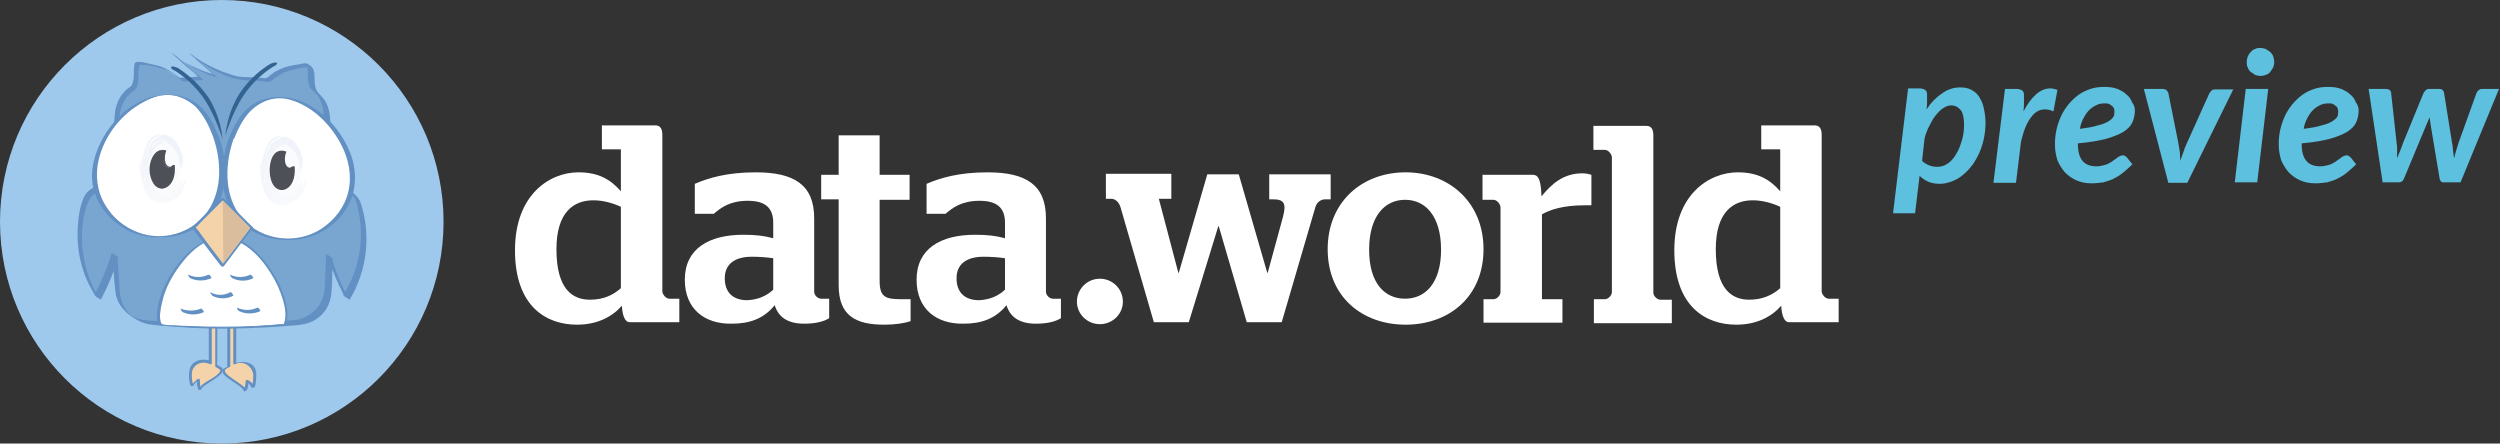 <!-- Generator: Adobe Illustrator 19.2.0, SVG Export Plug-In  -->
<svg version="1.1"
	 xmlns="http://www.w3.org/2000/svg" xmlns:xlink="http://www.w3.org/1999/xlink" xmlns:a="http://ns.adobe.com/AdobeSVGViewerExtensions/3.0/"
	 x="0px" y="0px" width="500.5px" height="88.8px" viewBox="0 0 500.5 88.8" style="enable-background:new 0 0 500.5 88.8;"
	 xml:space="preserve">
<rect x="0" y="0" width="500.5" height="88.8" fill="#333333" stroke="none"/>
<style type="text/css">
	.st0{fill:#9FC9EC;}
	.st1{fill:#F4D3AA;}
	.st2{fill:#6290C3;}
	.st3{fill:#78A6D1;}
	.st4{fill:#FFFFFF;}
	.st5{opacity:0.3;}
	.st6{fill:#EEF3F9;}
	.st7{opacity:0.9;}
	.st8{fill:#F0F2F8;}
	.st9{fill:#EDF0F7;}
	.st10{fill:#EEF1F8;}
	.st11{fill:#C2CFE6;}
	.st12{fill:#CAD5E9;}
	.st13{fill:#C5D2E7;}
	.st14{fill:#CDD7EA;}
	.st15{fill:#DAE1EF;}
	.st16{fill:#D5DEED;}
	.st17{fill:#DFE5F1;}
	.st18{fill:#E7EBF5;}
	.st19{fill:#4E5057;}
	.st20{fill:#4F5057;}
	.st21{fill:#DABD9D;}
	.st22{fill:#336390;}
	.st23{fill:#FFFFFF;}
	.st24{fill:#5DC0DE;}
</style>
<defs>
</defs>
<g>
	<circle class="st0" cx="44.4" cy="44.4" r="44.4"/>
	<g>
		<g id="XMLID_62_">
			<g>
				<path id="XMLID_64_" class="st1" d="M44.2,73.8c-0.3-0.3-0.6-0.5-1-0.6v-8.3h-1.2v7.7c-1.1-0.6-2.5-0.4-3.4,0.6
					c-1.1,1.2-0.2,4.5-0.2,4c0-0.3,0.5-0.8,1.2-1.2c0,1.2,0.4,2.3,0.4,1.9C40.1,76.9,45.3,74.8,44.2,73.8z"/>
				<path class="st2" d="M44.4,73.6c-0.2-0.2-0.8-0.4-0.9-0.6c-0.1-0.2,0-0.6,0-0.8c0-1,0-1.9,0-2.9c0-1.5,0-3,0-4.5
					c0-0.1-0.1-0.2-0.2-0.2c-0.4,0-0.8,0-1.2,0c-0.1,0-0.3,0.1-0.3,0.2c0,2.6,0,5.2,0,7.7c0.1-0.1,0.3-0.1,0.4-0.2
					c-1.5-0.7-3.7-0.2-4.2,1.5c-0.2,0.7-0.2,1.6-0.1,2.3c0,0.3,0.1,1.1,0.4,1.2c0.2,0.1,0.3,0,0.4-0.1c0.3-0.5,0.6-0.8,1.1-1.2
					c-0.1,0-0.3-0.1-0.4-0.1c0,0.4,0,2,0.5,2.2c0.2,0,0.4,0,0.4-0.2C40.6,76.9,45.7,75,44.4,73.6c-0.1-0.2-0.6,0.1-0.4,0.3
					c0.6,0.7-1.8,2-2.3,2.3c-0.7,0.4-1.7,1-1.9,1.9c0.1-0.1,0.3-0.1,0.4-0.2C40.1,77.8,40,76.1,40,76c0-0.2-0.3-0.2-0.4-0.1
					c-0.6,0.4-0.9,0.8-1.3,1.4c0.1,0,0.3-0.1,0.4-0.1c0,0-0.1-0.6-0.2-0.8c-0.1-0.5-0.1-1.1-0.1-1.6c0.1-1.8,2-2.7,3.6-1.9
					c0.1,0.1,0.4,0,0.4-0.2c0-2.6,0-5.2,0-7.7c-0.1,0.1-0.2,0.1-0.3,0.2c0.4,0,0.8,0,1.2,0c-0.1-0.1-0.2-0.1-0.2-0.2
					c0,2.8,0,5.5,0,8.3c0,0.1,0,0.1,0.1,0.2c0.3,0.1,0.6,0.3,0.9,0.6C44.2,74.1,44.7,73.8,44.4,73.6z"/>
			</g>
			<g>
				<path id="XMLID_63_" class="st1" d="M44.9,74c0.3-0.3,0.6-0.5,1-0.6v-8.3H47v7.7c1.1-0.6,2.5-0.4,3.4,0.6c1.1,1.2,0.2,4.5,0.2,4
					c0-0.3-0.5-0.8-1.2-1.2c0,1.2-0.4,2.3-0.4,1.9C49,77.1,43.8,75,44.9,74z"/>
				<path class="st2" d="M45.1,74c0.2-0.2,0.5-0.4,0.8-0.5c0.1,0,0.2-0.1,0.2-0.2c0-2.8,0-5.5,0-8.3c-0.1,0.1-0.2,0.1-0.4,0.2
					c0.2,0,1-0.1,1.1,0c-0.2-0.2-0.1,0.3-0.1,0.4c0,0.9,0,1.7,0,2.6c0,1.6,0,3.1,0,4.7c0,0.1,0.4,0,0.4,0c1.6-0.8,3.4,0.4,3.6,2.1
					c0,0.5,0,1.1-0.1,1.6c0,0.2-0.3,0.8-0.1,0.8c0.1,0,0.2,0,0.4,0c-0.3-0.6-0.6-0.9-1.2-1.3c-0.1-0.1-0.5,0-0.5,0.1
					c0,0.4-0.1,0.9-0.2,1.3c-0.1,0.3-0.3,0.6,0,0.5c0.1,0,0.2,0,0.3,0C49.1,77.1,44.3,74.9,45.1,74c0.2-0.2-0.3-0.1-0.4,0
					c-1.1,1.2,3.9,3.1,4.1,4.3c0,0.1,0.2,0.1,0.3,0c0.7-0.2,0.6-1.6,0.6-2.1c-0.2,0-0.3,0.1-0.5,0.1c0.5,0.4,0.9,0.7,1.2,1.3
					c0.1,0.1,0.3,0,0.4,0c0.3-0.1,0.4-0.7,0.4-1c0.1-0.8,0.2-1.7,0-2.5c-0.5-1.7-2.8-2-4.3-1.3c0.1,0,0.3,0,0.4,0c0-2.6,0-5.2,0-7.7
					c0-0.1-0.1-0.1-0.2-0.1c-0.4,0-0.8,0-1.2,0c-0.1,0-0.4,0.1-0.4,0.2c0,2.8,0,5.5,0,8.3c0.1-0.1,0.1-0.1,0.2-0.2
					c-0.4,0.2-0.7,0.4-1.1,0.6C44.4,74.1,44.9,74.1,45.1,74z"/>
			</g>
		</g>
		<g>
			<path class="st3" d="M71.6,39.9c-0.8-1.7-2.6-2.6-4.3-2.4c-0.4,0.1-0.9,0.2-1.2,0.5c0-5.1-0.2-9.9-0.5-14.6c0-1.8-0.8-3.5-2-4.7
				c-0.2-0.2-0.4-0.4-0.7-0.6c0-0.1-0.1-0.3-0.1-0.4c-0.7-2-0.1-3.7-0.8-4.6c-1,0-4.2,0.5-5.9,1.3c-1,0.5-1.8,1.1-2.4,1.7
				c-1.8-0.2-3.7-0.3-5.7-0.4c-1.2-0.3-2.4-0.7-3.8-1.2c-2.6-1.1-4.7-2.5-6.1-3.6l5,4.4c-0.8-0.2-1.7-0.5-2.5-0.9
				c-2.6-1.1-4.7-2.5-6.1-3.6l5.6,4.9c-1.4,0.1-2.7,0.1-4,0.3c-0.6-0.6-1.5-1.3-2.7-1.9c-1.6-0.8-4.9-1.3-5.9-1.3
				c-0.7,0.8,0,2.6-0.8,4.6c0,0.1-0.1,0.2-0.1,0.3c-0.5,0.3-0.9,0.6-1.3,1c-1.9,1.9-2,4.3-2,4.7c-0.4,4.6-0.6,9.4-0.7,14.6
				c-0.4-0.2-0.8-0.4-1.2-0.4c-1.7-0.3-3.5,0.7-4.3,2.4c-0.7,1.9-1.6,5.5-1.1,10c0.5,4.6,2.4,8,3.4,9.6c1.2-2.2,2.4-5.1,3.5-8.4
				c0,0,0,0,0-0.1c0.1,2.3,0.3,4.6,0.5,6.8c0,1.8,0.8,3.5,2,4.7c1.9,1.9,4.3,2,4.7,2c4.6,0.5,9.7,0.8,15.2,0.7
				c4.8,0,9.3-0.3,13.4-0.7c1.8,0,3.5-0.8,4.7-2c1.9-1.9,2-4.3,2-4.7c0.1-2.2,0.2-4.4,0.3-6.6c1,3.3,2.3,6.1,3.4,8.3
				c1.1-1.7,2.9-5,3.4-9.6C73.2,45.4,72.2,41.8,71.6,39.9z"/>
			<path class="st2" d="M72.1,40.3c-1.2-2.2-4.3-4-6.7-2.7c0.4,0.3,0.7,0.5,1.1,0.8c0-4.1-0.1-8.2-0.3-12.3c-0.1-1.8,0-3.6-0.8-5.3
				c-0.3-0.7-0.8-1.3-1.4-1.9c-0.7-0.7-0.9-1.4-1-2.4c-0.1-1.2,0.2-2.5-0.8-3.3c-0.3-0.2-0.5-0.4-0.8-0.5c-0.5-0.1-1.2,0.1-1.7,0.2
				c-1.4,0.2-2.9,0.5-4.1,1.2c-0.7,0.3-1.3,0.8-1.9,1.3c-0.4,0.3-0.6,0.3-1.1,0.2c-0.5,0-1.1-0.1-1.6-0.1c-1.1-0.1-2.3,0-3.4-0.2
				c-1-0.2-2-0.6-2.9-0.9c-2-0.8-4.1-1.8-5.8-3.1c-0.3-0.3-0.7-0.5-1.1-0.8c1.4,1.2,2.7,2.4,4.1,3.6c0.2,0.2,0.6,0.4,0.8,0.7
				c0,0,0.1,0.1,0.1,0.1c0,0-1.5-0.5-1.6-0.5c-2.1-0.8-4.2-1.8-6-3.2c-0.3-0.3-0.7-0.5-1.1-0.8c1.2,1.1,2.4,2.1,3.6,3.2
				c0.6,0.5,1.4,1,1.8,1.6c0,0,0.2,0.1,0.2,0.1c0,0.1-0.5,0-0.7,0.1c-1.1,0.1-2.2,0.1-3.3,0.2c0.4,0.3,0.7,0.5,1.1,0.8
				c-1.1-1.1-2.5-2.1-3.9-2.8c-0.9-0.4-1.8-0.6-2.8-0.8c-0.8-0.2-1.9-0.5-2.7-0.4c-0.4,0.1-0.5,0.3-0.5,0.7c-0.1,0.5-0.1,1-0.1,1.4
				c0,0.5,0,1-0.1,1.5c-0.1,0.3-0.1,0.7-0.3,1c-0.2,0.4-0.5,0.5-0.8,0.7c-1.5,1.2-2.4,3-2.6,5c-0.2,2.4-0.4,4.7-0.5,7.1
				c-0.1,1.2-0.1,2.5-0.2,3.7c0,0.7,0,1.4-0.1,2.1c0,0.3,0,0.7,0,1c0,0.2,0,0.5,0,0.7c0.1,0.4,0,0.5-0.3,0.2c-0.3,0-0.6-0.2-0.9-0.3
				c-0.2,0-0.5-0.1-0.7,0c-0.5,0-1,0.1-1.4,0.3c-1,0.4-1.8,1.2-2.2,2.2c-0.7,1.7-1,3.6-1.1,5.4c-0.4,5,0.8,10,3.5,14.1
				c0.1,0.1,1.1,0.7,1.1,0.8c1.4-2.7,2.6-5.5,3.5-8.5c-0.4-0.3-0.7-0.5-1.1-0.8c0.1,2.5,0.2,5.2,0.5,7.7c0.2,1.9,1.3,3.5,2.8,4.6
				c1.2,0.9,2.3,1.6,3.8,1.9c1.6,0.3,3.4,0.3,5,0.5c5,0.4,10,0.5,15,0.3c2.4-0.1,4.8-0.2,7.2-0.4c2.2-0.2,4.5-0.1,6.4-1.4
				c1.7-1.1,2.8-2.9,3-4.9c0.3-2.4,0.2-4.9,0.3-7.3c-0.4-0.3-0.7-0.5-1.1-0.8c0.9,2.9,2,5.6,3.4,8.3c0.1,0.1,1.1,0.8,1.1,0.8
				C73.5,54.2,74.4,46.9,72.1,40.3c-0.1-0.4-1-0.4-1.1-0.8c2.3,6.5,1.4,13.8-2.3,19.6c0.4,0.3,0.7,0.5,1.1,0.8
				c-1.4-2.7-2.5-5.4-3.4-8.3c-0.1-0.3-1.1-0.5-1.1-0.8c-0.1,2.3-0.2,4.5-0.3,6.8c-0.1,1.4-0.5,2.8-1.4,3.9c-1.2,1.5-3,2.5-4.9,2.6
				c-2.1,0.1-4.2,0.4-6.4,0.5c-4.8,0.3-9.5,0.3-14.3,0.1c-2.1-0.1-4.2-0.2-6.3-0.4c-1.3-0.1-2.8-0.1-4.1-0.5c-1-0.3-1.7-0.8-2.3-1.7
				c-0.6-0.8-1-1.8-1.2-2.8c-0.2-1.2-0.2-2.6-0.3-3.8c-0.1-1.4-0.2-2.8-0.3-4.1c0-0.2-1.1-0.6-1.1-0.8c-0.9,2.9-2.1,5.8-3.5,8.5
				c0.4,0.3,0.7,0.5,1.1,0.8c-3-4.7-4.2-10.5-3.3-16c0.4-2.3,1-5.1,3.6-5.9c0.6-0.2,1.2-0.2,1.9-0.1c0.1,0,1,0.4,1,0.4
				c0.1-0.1,0-1.4,0-1.6c0-1.8,0.1-3.6,0.2-5.5c0.1-2.8,0.2-5.7,0.6-8.5c0.2-1.2,0.7-2.4,1.5-3.4c0.5-0.6,1.1-0.9,1.6-1.4
				c0.5-0.5,0.6-1.7,0.6-2.4c0-0.6,0-1.3,0.1-1.9c0.1-0.7,0.3-0.7,0.9-0.6c1.2,0.1,2.4,0.3,3.5,0.7c0.6,0.2,1.2,0.3,1.7,0.6
				c0.2,0.1,1.4,0.9,0.9,0.5c-0.5-0.4,0.1,0.1,0.3,0.3c0.1,0.1,0.3,0.3,0.4,0.4c0.2,0.2,0.5,0.4,0.8,0.6c0.5,0.4,1,0.2,1.7,0.1
				c0.3,0,2.7-0.2,2.7-0.2c0-0.1-0.3-0.3-0.3-0.3c-0.6-0.5-1.2-1.1-1.9-1.6c-1.1-1-2.3-2-3.4-3c-0.4-0.3-0.7-0.5-1.1-0.8
				c1.3,1,2.6,1.9,4,2.8c1.2,0.7,2.4,1.3,3.6,1.8c0.2,0.1,2,0.6,2.1,0.7c0,0-0.1-0.1-0.2-0.1c-0.3-0.3-0.7-0.6-1.1-0.9
				c-0.6-0.5-1.1-1-1.7-1.5c-0.7-0.6-1.4-1.2-2.1-1.8c-0.4-0.3-0.7-0.5-1.1-0.8c3.4,2.7,7.7,5.4,12.1,5.6c0.7,0,1.5,0.1,2.2,0.1
				c0.7,0,1.5,0.3,2.1,0.2c0.4-0.1,0.9-0.6,1.3-0.9c0.5-0.3,1-0.6,1.5-0.9c1.7-0.7,3.7-1.1,5.6-1.2c-0.4-0.3-0.7-0.5-1.1-0.8
				c0.5,0.7,0.4,1.6,0.4,2.4c0,0.8,0.1,1.9,0.5,2.6c0.3,0.5,0.9,0.8,1.3,1.3c0.3,0.4,0.6,0.8,0.8,1.3c0.4,0.9,0.6,1.9,0.6,2.9
				c0.2,4.8,0.4,9.6,0.4,14.5c0,0.1,1.1,0.8,1.1,0.8c0.8-0.4,1.8-0.6,2.7-0.4c1,0.2,1.3,0.6,1.8,1.5C71.2,39.9,71.9,40,72.1,40.3z"
				/>
		</g>
		<g>
			<path id="XMLID_61_" class="st4" d="M43.2,27.2c1.7,4.6,2.7,13.9-4.3,18.3c-6.2,3.9-14.4,1.9-18.3-4.3
				c-4.3-6.9,0.4-14.8,4.3-18.3c0.9-0.8,5.8-5.2,11.2-3.5C40.8,20.8,42.6,25.7,43.2,27.2z"/>
			<path class="st2" d="M42.6,27.2c1.5,4.2,1.9,9.2,0,13.3c-2.5,5.6-9.3,8.2-15,6c-2.7-1-5-2.9-6.5-5.4c-1.7-2.8-2.1-6.1-1.3-9.3
				c1.2-4.8,4.6-9.1,9-11.4c1.8-1,3.9-1.7,6-1.3c1.6,0.3,3.2,1.2,4.4,2.3C40.8,23.1,41.8,25.1,42.6,27.2c0.1,0.2,1.1,0,1.1,0
				c-0.8-2.1-1.8-4.1-3.4-5.7c-2.1-2-4.9-2.8-7.8-2.5c-5.4,0.5-10,4.8-12.3,9.4c-1.6,3.2-2.4,6.9-1.2,10.3c1,3.1,3.4,5.7,6.3,7.3
				c5,2.6,12,2,16.1-2c4.4-4.2,4.4-11.4,2.4-16.8C43.6,27,42.6,27.2,42.6,27.2z"/>
		</g>
		<g>
			<path id="XMLID_60_" class="st4" d="M46.3,27.7c-1.7,4.6-2.7,13.9,4.3,18.3c6.2,3.9,14.4,1.9,18.3-4.3c4.3-6.9-0.4-14.8-4.3-18.3
				c-0.9-0.8-5.8-5.2-11.2-3.5C48.7,21.3,46.9,26.2,46.3,27.7z"/>
			<path class="st2" d="M45.8,27.7c-1.7,4.7-2,10.6,0.8,14.9c3.3,5.1,10.3,6.6,15.8,4.7c2.9-1,5.4-3,7-5.6c1.9-3.1,2.1-6.9,1-10.3
				c-1.7-5-5.8-9.7-10.9-11.4c-3.2-1.1-6.9-0.7-9.6,1.4C47.9,23.1,46.7,25.4,45.8,27.7c0,0.1,1,0.3,1.1,0c0.7-1.8,1.6-3.6,2.9-5.1
				c2.3-2.5,5.5-3.6,8.7-2.5c4.7,1.5,8.5,5.7,10.4,10.1c1.2,2.9,1.6,6.2,0.5,9.3c-1,2.9-3.2,5.3-5.9,6.8c-5.2,2.8-12.2,1.5-15.7-3.5
				c-3-4.3-2.7-10.4-1-15.1C46.9,27.6,45.9,27.5,45.8,27.7z"/>
		</g>
		<g>
			<path id="XMLID_59_" class="st4" d="M44.5,47.5c-7.5,0-14.2,12.7-12.6,17.3c0,0.1,0,0.1,0.1,0.2c3.9,0.3,8.2,0.5,12.8,0.5
				c0,0,0,0,0.1,0c0,0,0.1,0,0.1,0c0,0,0.1,0,0.1,0c4.3,0,8.3-0.3,12-0.6c0-0.1,0.1-0.1,0.1-0.2C58.7,60,52,47.5,44.5,47.5z"/>
			<path class="st2" d="M44.7,47.4c-3.2,0-5.9,1.9-8,4.2c-2.3,2.6-4.2,5.8-5,9.2c-0.3,1.4-0.5,2.9,0,4.3c0,0,0,0,0,0
				c8.4,0.7,16.8,0.7,25.1-0.1c0.1,0,0.3,0,0.4-0.1c0.6-1.5,0.3-3.2-0.1-4.8c-0.6-2.1-1.5-4.1-2.7-5.8
				C52.3,50.9,48.9,47.4,44.7,47.4c-0.1,0-0.6,0.2-0.3,0.2c4.3,0.1,7.7,3.7,9.8,7.1c1.1,1.7,1.9,3.5,2.5,5.5
				c0.4,1.5,0.7,3.2,0.1,4.7c0.1,0,0.2-0.1,0.4-0.1c-4,0.4-8,0.6-12.1,0.6c-2.1,0-4.2,0-6.2-0.1c-0.9,0-1.8-0.1-2.8-0.1
				c-1.1-0.1-2.2,0-3.2-0.2c-0.7-0.1-0.7-0.4-0.8-1c-0.1-0.5-0.1-1,0-1.5c0.1-1.1,0.4-2.2,0.7-3.3c0.8-2.5,2.2-4.8,3.8-6.8
				c1.9-2.4,4.6-4.7,7.8-4.7C44.4,47.6,44.9,47.4,44.7,47.4z"/>
		</g>
		<g class="st5">
			<ellipse id="XMLID_58_" class="st6" cx="32.5" cy="33.7" rx="3.5" ry="5.9"/>
			<g class="st7">
				<g class="st7">
					<path class="st8" d="M35.5,36.4l0.1-0.2c0,0-0.1,0-0.1-0.1c0-0.2-0.2,0.4-0.4,0.9C35,37.1,35.2,37,35.5,36.4z"/>
					<path class="st9" d="M36.7,34c0-0.1,0-0.2,0-0.3c0,0,0,0,0,0C36.7,33.8,36.7,33.9,36.7,34z"/>
					<path class="st8" d="M36.1,34.6c0,0.2,0,0.4-0.1,0.5c0,0.2,0,0.3-0.1,0.5c0.1-0.2,0.1-0.3,0.2-0.4c0.1-0.1,0.2-0.3,0.2-0.5
						c0-0.1,0-0.3,0-0.5c0,0.1,0,0.1,0,0.2c0-0.1,0-0.2,0-0.2c0-0.1,0-0.1,0-0.1c0,0,0,0.2-0.1,0.4c0,0.2-0.1,0.4-0.1,0.6
						c0-0.2,0-0.5,0-0.7c0,0.1,0,0.1-0.1,0.2c0,0.1,0,0.2,0,0.3L36.1,34.6z"/>
					<path class="st8" d="M33.8,37.9C33.8,37.9,33.8,37.9,33.8,37.9c0.1-0.1,0.2-0.2,0.2-0.4l-0.1,0.1l-0.1,0.1
						C33.8,37.8,33.7,37.9,33.8,37.9l-0.1,0c0,0,0,0,0-0.1l0,0c0,0-0.1,0.1-0.1,0.1l0.1,0c-0.1,0-0.1,0.1-0.2,0.1
						c0,0-0.1,0.1-0.1,0.1C33.5,38.2,33.6,38,33.8,37.9z"/>
					<path class="st10" d="M32,38.4c0,0.1,0,0.1-0.1,0.1c0.1,0,0.2,0.1,0.2,0.1c0.1,0,0.2,0.1,0.2,0.1c-0.1,0.1,0.1,0.3,0.5,0.3
						c0.4,0,0.8-0.2,1-0.3c0.2-0.1,0.5-0.3,0.8-0.6c0.3-0.3,0.5-0.6,0.7-0.8c0-0.1,0-0.1,0.1-0.4c-0.1,0.1-0.2,0.3-0.2,0.5
						c0,0,0,0.1,0,0.1c0,0,0-0.1,0-0.1c0-0.1,0.1-0.3,0.2-0.4c0,0.1-0.1,0.1-0.1,0.1c0,0,0-0.1,0-0.1c-0.2,0.2-0.3,0.4-0.5,0.6
						c-0.2,0.1-0.3,0.2-0.4,0.2l-0.1,0.1c-0.4,0.5-0.6,0.5-0.6,0.4c-0.2,0.2-0.5,0.4-0.7,0.4c-0.3,0-0.5-0.1-0.7-0.2
						c0,0-0.1,0-0.1,0C32.1,38.4,32.1,38.4,32,38.4C32.1,38.4,32,38.4,32,38.4z"/>
					<path class="st11" d="M36.2,33.7c0.1,0,0.1-0.2,0.2-0.4c0-0.1,0.1-0.2,0.1-0.3c0-0.1,0-0.3,0.1-0.4c0.1-0.6,0-1.4-0.3-2.2
						c-0.3-0.8-0.7-1.6-1.3-2.3c-0.3-0.3-0.7-0.7-1.3-0.9c-0.5-0.2-1.1-0.3-1.7-0.2c0.1,0,0.1,0,0.2,0.1c0,0,0,0.1-0.1,0.1
						c-0.1,0-0.2,0.1-0.3,0.2c-0.1,0-0.1,0.1-0.2,0.1c-0.1,0-0.2,0.1-0.3,0.2c-0.1,0.1-0.2,0.1-0.3,0.2c-0.1,0.1-0.2,0.2-0.3,0.2
						c-0.1,0.1-0.2,0.2-0.3,0.2c-0.1,0.1-0.1,0.1-0.1,0.2c-0.3,0.4-0.4,0.7-0.5,1c-0.1,0.3-0.2,0.6-0.4,1.1c0.1-0.2,0.2-0.2,0.3-0.3
						c0.3-0.5,0.7-1.1,1.2-1.8c0.1-0.1,0.3-0.2,0.3-0.2c0.1,0,0.1,0-0.1,0.2c0.3-0.2,0.6-0.3,0.8-0.5c0.1,0,0.3-0.1,0.4-0.1l0.2,0
						l0.1,0l0.1,0c0.1,0,0.2,0,0.3,0c0.1,0,0.1,0,0.2,0.1c0.1,0,0.1,0,0.1,0.1c0,0,0.1,0,0.1,0.1c0.1,0.1,0.1,0.1,0.1,0.2
						c0,0.1-0.2,0.1,0,0.3c0,0.1,0.1,0.1,0.2,0.2c0.4,0.2,0.8,0.5,1.1,0.9c0.3,0.4,0.6,0.8,0.8,1.3c0.1,0.2,0.1,0.6,0.2,0.8
						c0.1,0.4,0.2,1,0.3,1.4C36.1,33.5,36.1,33.8,36.2,33.7z"/>
					<path class="st12" d="M28.2,33.1c0-0.3,0-0.6,0-1c-0.1,0.5-0.2,1-0.3,1.6c0,0.1,0.1,0.3,0.1,0.4C28.1,33.7,28.1,33.3,28.2,33.1
						z"/>
					<path class="st12" d="M32.6,28.4c0.1-0.1,0-0.1-0.1-0.1c-0.1,0-0.1,0-0.2,0c0,0-0.1,0-0.1,0c0,0-0.1,0-0.1,0
						c-0.6,0.2-0.9,0.5-1.3,0.7c0,0-0.2,0.2-0.3,0.3c0,0-0.2,0.1-0.1-0.1c-0.1,0.1-0.1,0.2-0.2,0.3c0,0-0.1,0.1-0.1,0.1
						c0,0,0,0.1,0,0.1c-0.2,0.3,0.1-0.3-0.1-0.1c-0.3,0.6-0.5,1.2-0.6,1.6c-0.1,0.2-0.2,0.3-0.2,0.3c-0.1,0-0.1,0-0.1-0.1
						c0-0.1,0-0.3,0-0.4c0-0.2,0-0.3,0-0.4c0-0.3,0.3-0.9,0.6-1.4c-0.2,0.1-0.6,0.8-0.4,0.4c0.1-0.2,0.2-0.4,0.3-0.6
						c0-0.1,0.1-0.2,0.1-0.3c0-0.1,0.1-0.2,0.1-0.2c-0.4,0.5-0.7,1.1-0.9,1.7c-0.2,0.6-0.3,1.1-0.4,1.4c0,0.1-0.1,0.2-0.1,0.3
						c0,0.1-0.1,0.2-0.1,0.3c0,0.4,0,0.7,0,1c-0.1,0.2-0.2,0.6-0.2,1c0,0.2,0.1,0.3,0.1,0.4c0.1,0.2,0.1-0.1,0.1-0.4
						c0-0.1,0-0.2,0-0.3c0-0.1,0-0.2,0-0.3c0-0.2,0-0.3,0.1-0.4c0,0.7,0.1,1.2,0.2,1.3c0.1,0.2,0.2,0.1,0.3-0.1
						c0.1-0.2,0.1-0.3,0.1-0.5c0.1-0.2,0.1-0.4,0.2-0.7c0-0.1,0-0.3,0.1-0.5c0-0.2,0-0.4,0.1-0.6c0,0.1,0,0.5,0,0.4
						c0.2-0.7,0.4-0.9,0.6-1.7c0,0,0.1,0,0,0.2c0-0.2,0.1-0.3,0.1-0.3c0,0,0.1-0.1,0.2-0.3c0.1-0.1,0.2-0.1,0.3-0.1
						c0.1,0,0.2-0.1,0.3-0.4c0,0,0-0.1,0.1-0.1c0,0,0-0.1,0.1-0.1c0,0,0.1-0.1,0.1-0.1c0.2-0.3,0.5-0.7,0.9-0.8
						c0.3-0.1,0.6-0.1,0.9-0.1c0,0-0.1,0-0.1,0C32.8,28.5,32.7,28.5,32.6,28.4C32.7,28.5,32.6,28.4,32.6,28.4z"/>
					<path class="st13" d="M33.4,28.5c-0.2-0.2,0-0.2,0-0.3c0,0,0-0.1-0.1-0.2c0,0-0.1,0-0.1-0.1c0,0-0.1,0-0.1-0.1
						c-0.1,0-0.1,0-0.2-0.1c-0.1,0-0.2,0-0.3,0l-0.1,0l-0.1,0l-0.2,0c-0.1,0-0.3,0.1-0.4,0.1c-0.3,0.1-0.5,0.2-0.8,0.5
						c0.2-0.2,0.2-0.2,0.1-0.2c-0.1,0-0.3,0.1-0.3,0.2c-0.6,0.7-0.9,1.3-1.2,1.8c-0.1,0.2-0.2,0.2-0.3,0.3c0.1-0.5,0.3-0.8,0.4-1.1
						c0.1-0.3,0.2-0.6,0.5-1c0,0,0.1-0.1,0.1-0.2c0.1-0.1,0.2-0.2,0.3-0.2c0.1-0.1,0.2-0.2,0.3-0.2c0.1-0.1,0.2-0.1,0.3-0.2
						c0.1-0.1,0.2-0.1,0.3-0.2c0.1,0,0.1-0.1,0.2-0.1c0.1-0.1,0.2-0.1,0.3-0.2c0.1,0,0.1-0.1,0.1-0.1c0,0-0.1-0.1-0.2-0.1
						c-0.2,0-0.4,0.1-0.6,0.2c-0.1,0-0.2,0.1-0.3,0.1l-0.3,0.2c-0.2,0.1-0.3,0.2-0.5,0.4c-0.1,0.1-0.3,0.3-0.4,0.4
						c0,0.1-0.1,0.1-0.1,0.2c0,0.1-0.1,0.2-0.1,0.2c0,0.1-0.1,0.2-0.1,0.3c-0.1,0.2-0.2,0.4-0.3,0.6c-0.1,0.4,0.3-0.3,0.4-0.4
						c-0.3,0.5-0.7,1.1-0.6,1.4c0,0.1,0,0.3,0,0.4c0,0.2,0,0.3,0,0.4c0,0.1,0.1,0.2,0.1,0.1c0.1,0,0.1-0.2,0.2-0.3
						c0.2-0.4,0.4-0.9,0.6-1.6c0.2-0.2-0.1,0.4,0.1,0.1c0,0,0-0.1,0-0.1c0,0,0.1-0.1,0.1-0.1c0.1-0.1,0.1-0.2,0.2-0.3
						c-0.1,0.2,0.1,0,0.1,0.1c0.1-0.1,0.3-0.3,0.3-0.3c0.4-0.2,0.7-0.5,1.3-0.7c0,0,0.1,0,0.1,0c0,0,0.1,0,0.1,0c0.1,0,0.1,0,0.2,0
						c0.1,0,0.2,0.1,0.1,0.1c0,0,0,0,0.1,0c0,0,0.1,0,0.1,0c0,0,0.1,0,0.1,0c0.2,0,0.5,0.1,0.7,0.2C33.5,28.7,33.5,28.6,33.4,28.5z"
						/>
					<path class="st14" d="M30.9,29.7c-0.2,0.2-0.2,0.3-0.3,0.4c-0.1,0-0.2,0-0.3,0.1c-0.1,0.2-0.1,0.2-0.2,0.3c0,0-0.1,0.1-0.1,0.3
						c0.1-0.2,0-0.2,0-0.2c-0.3,0.8-0.4,1.1-0.6,1.7c0,0.1,0-0.3,0-0.4c0,0.2,0,0.4-0.1,0.6c0,0.2,0,0.4-0.1,0.5
						c-0.1,0.3-0.1,0.5-0.2,0.7c0,0.2-0.1,0.4-0.1,0.5c-0.1,0.2-0.2,0.3-0.3,0.1c-0.1-0.2-0.2-0.6-0.2-1.3c0,0.1-0.1,0.2-0.1,0.4
						c0,0.1,0,0.2,0,0.3c0,0.1,0,0.2,0,0.3c0,0.3,0,0.6-0.1,0.4c0-0.1-0.1-0.2-0.1-0.4c0,0.5,0.1,1.1,0.2,1.6
						c0.1,0.6,0.3,1.1,0.5,1.7c0.1,0,0.1,0,0-0.2c0-0.2-0.1-0.3-0.1-0.4c0-0.1,0-0.2,0-0.3c0-0.1,0-0.2,0.1-0.3
						c0.1-0.1,0.2-0.2,0.2-0.7c0-0.1,0-0.3,0-0.4c0-0.2,0-0.3,0-0.4c0.1-0.4,0.3,0,0.4-0.4c0,0,0-0.7,0-0.7c0.1-0.2,0.2-0.1,0.3-0.6
						c0-0.2,0.1-0.3,0.1-0.4c0-0.1,0.1-0.3,0.1-0.4c0.1-0.2,0.2-0.4,0.2-0.5c0.1-0.1,0.2-0.3,0.2-0.4l0.1-0.2l0.1-0.2
						c0.1-0.6,0.3-1.1,0.6-1.6c0,0-0.1,0.1-0.1,0.1C31,29.6,31,29.6,30.9,29.7C31,29.7,30.9,29.7,30.9,29.7z"/>
					<path class="st15" d="M36.1,38.9c0-0.1,0.1-0.2,0.1-0.2c0-0.1,0.1-0.2,0.1-0.2c0.1-0.2,0.2-0.3,0.2-0.5
						c-0.4,0.7-0.8,1.1-1.1,1.4c-0.2,0.1-0.4,0.3-0.5,0.3c-0.2,0.1-0.3,0.1-0.5,0.2c0,0-0.2,0.1-0.5,0.2c-0.1,0.1-0.3,0.1-0.4,0.2
						c-0.2,0.1-0.4,0.1-0.5,0.1c-0.2,0-0.4,0-0.6,0c-0.2,0-0.4,0-0.5-0.1c-0.1,0-0.3-0.1-0.4-0.1c-0.1,0-0.2-0.1-0.2-0.1
						c0,0,0.1,0,0.1,0c0.1,0,0.2,0,0.3,0c0.2,0,0.5,0.1,0.8,0c-0.1,0-0.3,0-0.4-0.1c-0.1,0-0.2-0.1-0.3-0.1c-0.1,0-0.2-0.1-0.3-0.1
						c-0.1-0.1-0.1-0.1-0.2-0.1c-0.1-0.1-0.2-0.2-0.3-0.3c0,0-0.1-0.1-0.1-0.1c0,0-0.1-0.1-0.1-0.1c-0.1-0.1-0.1-0.2-0.2-0.3
						c0-0.1-0.1-0.2-0.1-0.3c-0.1-0.1-0.1-0.2-0.1-0.3c-0.1-0.1-0.1-0.3-0.2-0.4C30,37.3,30,36.7,30,36.3c0-0.2,0-0.4,0.1-0.6
						c0.1-0.1,0.1-0.2,0.2-0.3c0.1-0.1,0.1-0.8,0.1-1.5c-0.1-0.2-0.1-0.5-0.1-0.8c0,0.2-0.1,0.3-0.1,0.5c0,0.1-0.1,0.2-0.1,0.3
						c-0.2,0.1-0.3,0.3-0.4,0.6c-0.1,0.3-0.1,0.8,0,1.5c0.1,0.5-0.3,0.2-0.3,0.5c0,0.1,0,0.3,0,0.4c0,0.1,0,0.2,0,0.3
						c0,0.2,0.1,0.4,0.1,0.6c0,0.2,0.1,0.4,0.1,0.6c0.1,0.2,0.1,0.4,0.2,0.6c0,0.1,0.1,0.2,0.2,0.4c0.1,0.2,0.2,0.3,0.4,0.5
						c0.4,0.2,0.8,0.5,1.2,0.6c0.2,0.1,0.5,0.1,0.7,0.1c0.1,0,0.2,0,0.4,0c0.1,0,0.2,0,0.4,0c0.2,0,0.3-0.1,0.5-0.1
						c0.1-0.1,0.3-0.1,0.4-0.2c0.2-0.1,0.4-0.2,0.5-0.3c0.1-0.1,0.2-0.1,0.3-0.2c0.1-0.1,0.2-0.1,0.3-0.1c0.1-0.1,0.3-0.1,0.4-0.3
						c0.1-0.1,0.2-0.1,0.2-0.2c0-0.1,0.1-0.1,0.1-0.2C36,39.1,36.1,39,36.1,38.9z"/>
					<path class="st16" d="M29.7,33.1c0,0.5-0.2,0.4-0.3,0.6c-0.1,0.1,0,0.7,0,0.7c-0.1,0.4-0.3,0-0.4,0.4c0,0,0,0.2,0,0.4
						c0,0.2,0,0.3,0,0.4c0,0.5-0.1,0.6-0.2,0.7c0,0.1-0.1,0.1-0.1,0.3c0,0.1,0,0.1,0,0.3c0,0.1,0,0.2,0.1,0.4c0,0.2,0,0.2,0,0.2
						c0,0,0,0,0,0c-0.2-0.1,0.1,0.5,0.2,0.7c0.1,0.2,0.2,0.4,0.3,0.5c0.1,0.1,0.2,0.3,0.3,0.4c0.1,0.1,0.2,0.2,0.3,0.4
						c0.1,0.1,0.2,0.3,0.4,0.4c0.1,0.1,0.2,0.2,0.4,0.3c-0.2-0.2-0.3-0.4-0.4-0.5c-0.1-0.2-0.2-0.3-0.2-0.4
						c-0.1-0.2-0.2-0.4-0.2-0.6c0-0.2-0.1-0.4-0.1-0.6c0-0.2-0.1-0.4-0.1-0.6c0-0.1,0-0.2,0-0.3c0-0.1,0-0.3,0-0.4
						c0-0.3,0.3,0,0.3-0.5c-0.1-0.7-0.1-1.2,0-1.5c0.1-0.3,0.2-0.5,0.4-0.6c0,0,0.1-0.1,0.1-0.3c0-0.1,0.1-0.3,0.1-0.5
						c0-0.2,0-0.4,0-0.6c0-0.1,0-0.2,0.1-0.3c0-0.1,0-0.1,0-0.1c0,0,0,0,0,0c0-0.2,0-0.4,0.1-0.5c0-0.2,0-0.3,0.1-0.5l-0.1,0.2
						l-0.1,0.2c-0.1,0.1-0.2,0.2-0.2,0.4c-0.1,0.1-0.2,0.3-0.2,0.5c0,0.1-0.1,0.2-0.1,0.4C29.7,32.8,29.7,33,29.7,33.1z"/>
					<path class="st17" d="M37,37c0-0.2,0.1-0.4,0.1-0.6c0.1-0.5,0.1-0.4,0.2-0.7c0,0,0,0,0,0c0,0,0,0,0,0c0-0.1,0-0.1,0-0.2
						C37.2,35.9,37.1,36,37,36c-0.1,0.3-0.2,0.6-0.2,0.7c-0.1,0.1-0.1,0.2-0.2,0.2l-0.2,0.2c-0.1,0.2-0.3,0.3-0.4,0.5
						c-0.1,0.1-0.2,0.2-0.3,0.3c-0.1,0.1-0.2,0.2-0.3,0.4c-0.1,0.1-0.2,0.3-0.4,0.5c-0.2,0.2-0.3,0.3-0.6,0.5
						c-0.4,0.3-0.4,0.2-0.5,0.1c0,0-0.1-0.1-0.2-0.1c-0.1,0-0.1,0-0.2,0c-0.1,0-0.2,0-0.3,0.1c-0.2,0-0.4,0.1-0.7,0.1
						c-0.2,0-0.4-0.1-0.5-0.2c0-0.1,0.1-0.1,0.1-0.2c0,0,0-0.1,0-0.1c0,0-0.1-0.1-0.2-0.1c-0.3-0.2-0.6-0.4-0.8-0.7
						c0-0.1-0.1-0.1-0.1-0.2c0-0.1-0.1-0.1-0.1-0.2c0-0.1-0.1-0.1-0.1-0.2l0-0.1l0-0.1c-0.1-0.3-0.1-0.5-0.1-0.7
						c0-0.2,0.1-0.3,0.1-0.4c-0.2-0.6-0.4-1.4-0.6-2.2c-0.1,0.6,0,1.4-0.1,1.5c-0.1,0-0.1,0.1-0.2,0.3C30,35.9,30,36.1,30,36.3
						c0,0.4,0.1,1,0.3,1.6c0.1,0.1,0.1,0.3,0.2,0.4c0.1,0.1,0.1,0.2,0.1,0.3c0,0.1,0.1,0.2,0.1,0.3c0,0.1,0.1,0.2,0.2,0.3
						c0,0,0.1,0.1,0.1,0.1c0,0,0.1,0.1,0.1,0.1c0.1,0.1,0.2,0.2,0.3,0.3c0.1,0,0.1,0.1,0.2,0.1c0.1,0.1,0.2,0.1,0.3,0.1
						c0.1,0,0.2,0.1,0.3,0.1c0.1,0,0.3,0.1,0.4,0.1c-0.3,0-0.6,0-0.8,0c-0.1,0-0.2,0-0.3,0c-0.1,0-0.1,0-0.1,0c0,0,0.1,0.1,0.2,0.1
						c0.1,0,0.2,0.1,0.4,0.1c0.1,0,0.3,0.1,0.5,0.1c0.2,0,0.4,0,0.6,0c0.2,0,0.4-0.1,0.5-0.1c0.2-0.1,0.3-0.1,0.4-0.2
						c0.2-0.1,0.4-0.2,0.5-0.2c0.1,0,0.3-0.1,0.5-0.2c0.2-0.1,0.3-0.2,0.5-0.3c0.4-0.3,0.8-0.7,1.1-1.4c0.1-0.2,0.2-0.3,0.2-0.5
						C36.9,37.3,37,37.1,37,37z"/>
					<path class="st18" d="M32,38.8c0.1,0.1,0.2,0.1,0.2,0.1c0,0,0,0.1,0,0.1c0,0.1-0.2,0.1-0.1,0.2c0,0.1,0.2,0.1,0.5,0.2
						c0.2,0,0.5,0,0.7-0.1c0.1,0,0.2-0.1,0.3-0.1c0.1,0,0.1,0,0.2,0c0.1,0,0.1,0,0.2,0.1c0.1,0.1,0.1,0.2,0.5-0.1
						c0.2-0.2,0.4-0.3,0.6-0.5c0.2-0.2,0.3-0.3,0.4-0.5c0.1-0.1,0.2-0.3,0.3-0.4c0.1-0.1,0.2-0.2,0.3-0.3c0.1-0.2,0.3-0.3,0.4-0.5
						l0.2-0.2c0.1-0.1,0.1-0.2,0.2-0.2c0.1-0.1,0.2-0.4,0.2-0.7c0,0-0.1-0.1-0.1-0.1c0,0-0.1,0.1-0.2,0.4c-0.1,0.2-0.2,0.5-0.3,0.7
						c-0.1,0.1-0.1,0-0.1-0.2c0-0.2,0-0.4,0-0.7c0-0.1,0-0.2,0-0.2c0,0,0,0,0,0c0-0.1,0-0.1,0-0.2c-0.1,0.2-0.1,0.3-0.2,0.4
						c0,0.1,0,0.1-0.1,0.2c0,0,0-0.1,0-0.1c-0.1,0.2-0.2,0.3-0.3,0.4c-0.1,0.1-0.2,0.2-0.3,0.3c0,0.1,0,0.1-0.1,0.2
						c0-0.1,0-0.1,0.1-0.2c-0.1,0.1-0.2,0.3-0.3,0.4c-0.1,0.2-0.2,0.3-0.3,0.5c-0.1,0.1-0.2,0.3-0.4,0.4c-0.1,0.1-0.1,0.1-0.2,0.1
						c-0.1,0-0.1,0.1-0.2,0.1c-0.2,0.1-0.6,0.3-1,0.4c0,0-0.1,0-0.1,0c0,0-0.1,0-0.1,0c-0.1,0-0.1,0-0.2,0c-0.1,0-0.1-0.1-0.1-0.2
						c-0.1,0-0.2,0-0.2,0c0,0-0.1,0-0.1,0c0,0-0.1,0-0.1,0c0,0,0.1-0.1,0.1-0.1c-0.1,0-0.1-0.1-0.2-0.1c0-0.1-0.1-0.1-0.1-0.1
						c0,0,0.1,0,0.1,0c0,0,0.1,0,0.1,0.1l0,0l0,0c-0.1,0-0.1-0.1-0.2-0.1c-0.1,0-0.2,0-0.3,0c0,0,0.1,0,0.1,0c0,0,0,0,0.1,0
						c0,0,0.1,0,0.1,0c0,0,0.1,0,0.1,0c-0.1-0.1-0.2-0.2-0.3-0.4c0,0-0.1,0-0.1-0.1c0,0,0.1,0,0.1,0.1l0-0.1c0,0,0,0-0.1,0
						c0,0,0,0-0.1-0.1c0,0-0.1-0.1-0.2-0.1c-0.1-0.1-0.2-0.2-0.3-0.4c0-0.1,0-0.1,0-0.2c0-0.1,0-0.1,0-0.2c0-0.1-0.1-0.3-0.1-0.5
						c-0.1,0.1-0.1,0.2-0.1,0.4c0,0.2,0,0.4,0.1,0.7l0,0.1l0,0.1c0,0.1,0.1,0.1,0.1,0.2c0,0.1,0.1,0.1,0.1,0.2
						c0,0.1,0.1,0.2,0.1,0.2C31.5,38.4,31.7,38.7,32,38.8z"/>
				</g>
			</g>
		</g>
		<g>
			<path id="XMLID_57_" class="st19" d="M34,33.6c-0.7,0-1.3-0.9-1.3-2.1c0-0.5,0.1-0.9,0.3-1.3c-0.2-0.1-0.4-0.1-0.6-0.1
				c-1.3,0-2.3,1.7-2.3,3.8c0,2.1,1,3.8,2.3,3.8c1.3,0,2.3-1.7,2.3-3.8c0-0.2,0-0.4,0-0.7C34.5,33.5,34.3,33.6,34,33.6z"/>
			<path class="st20" d="M34.1,33.4c-1.4-0.1-1.2-2.4-0.8-3.2c0-0.1-0.1-0.1-0.1-0.1c-1.3-0.4-2.3,0.5-2.8,1.6
				c-0.7,1.5-0.6,3.6,0.3,5c0.6,1,1.8,1.4,2.8,0.7c1.4-0.9,1.6-2.8,1.5-4.3c0-0.2-0.4,0-0.5,0C34.3,33.3,34.2,33.4,34.1,33.4
				c-0.3,0-0.5,0.4-0.1,0.3c0.4-0.1,0.6-0.2,1-0.5c-0.2,0-0.3,0-0.5,0c0.1,1.2-0.3,4.8-2.3,4.1c-1.5-0.5-1.8-2.9-1.6-4.3
				c0.1-0.7,0.3-1.5,0.7-2.1c0.3-0.3,0.8-0.9,1.2-0.7c0.3,0.2,0.1,0.3,0.1,0.6c0,0.2,0,0.4,0,0.6c0,0.9,0.4,2.1,1.4,2.2
				C34.1,33.8,34.4,33.5,34.1,33.4z"/>
		</g>
		<g class="st5">
			<ellipse id="XMLID_56_" class="st6" cx="56.6" cy="34.1" rx="3.5" ry="5.9"/>
			<g class="st7">
				<g class="st7">
					<path class="st8" d="M59.5,36.8l0.1-0.2c0,0-0.1,0-0.1-0.1c0-0.2-0.2,0.4-0.4,0.9C59,37.5,59.2,37.4,59.5,36.8z"/>
					<path class="st9" d="M60.8,34.3c0-0.1,0-0.2,0-0.3c0,0,0,0,0,0C60.7,34.2,60.7,34.3,60.8,34.3z"/>
					<path class="st8" d="M60.1,35c0,0.2,0,0.4-0.1,0.5c0,0.2,0,0.3-0.1,0.5c0.1-0.2,0.1-0.3,0.2-0.4c0.1-0.1,0.2-0.3,0.2-0.5
						c0-0.1,0-0.3,0-0.5c0,0.1,0,0.1,0,0.2c0-0.1,0-0.2,0-0.2c0-0.1,0-0.1,0-0.1c0,0,0,0.2-0.1,0.4c0,0.2-0.1,0.4-0.1,0.6
						c0-0.2,0-0.5,0-0.7c0,0.1,0,0.1-0.1,0.2c0,0.1,0,0.2,0,0.3L60.1,35z"/>
					<path class="st8" d="M57.8,38.3C57.8,38.3,57.9,38.3,57.8,38.3c0.1-0.1,0.2-0.2,0.2-0.4L57.9,38l-0.1,0.1
						C57.8,38.2,57.8,38.2,57.8,38.3l-0.1,0c0,0,0,0,0-0.1l0,0c0,0-0.1,0.1-0.1,0.1l0.1,0c-0.1,0-0.1,0.1-0.2,0.1
						c0,0-0.1,0.1-0.1,0.1C57.5,38.5,57.7,38.4,57.8,38.3z"/>
					<path class="st10" d="M56,38.7c0,0.1,0,0.1-0.1,0.1c0.1,0,0.2,0.1,0.2,0.1c0.1,0,0.2,0.1,0.2,0.1c-0.1,0.1,0.1,0.3,0.5,0.3
						c0.4,0,0.8-0.2,1-0.3c0.2-0.1,0.5-0.3,0.8-0.6c0.3-0.3,0.5-0.6,0.7-0.8c0-0.1,0-0.1,0.1-0.4c-0.1,0.1-0.2,0.3-0.2,0.5
						c0,0,0,0.1,0,0.1c0,0,0-0.1,0-0.1c0-0.1,0.1-0.3,0.2-0.4c0,0.1-0.1,0.1-0.1,0.1c0,0,0-0.1,0-0.1c-0.2,0.2-0.3,0.4-0.5,0.6
						c-0.2,0.1-0.3,0.2-0.4,0.2l-0.1,0.1c-0.4,0.5-0.6,0.5-0.6,0.4C57.5,38.8,57.2,39,57,39c-0.3,0-0.5-0.1-0.7-0.2c0,0-0.1,0-0.1,0
						C56.2,38.8,56.1,38.8,56,38.7C56.1,38.8,56.1,38.8,56,38.7z"/>
					<path class="st11" d="M60.2,34.1c0.1,0,0.1-0.2,0.2-0.4c0-0.1,0.1-0.2,0.1-0.3c0-0.1,0-0.3,0.1-0.4c0.1-0.6,0-1.4-0.3-2.2
						c-0.3-0.8-0.7-1.6-1.3-2.3c-0.3-0.3-0.7-0.7-1.3-0.9c-0.5-0.2-1.1-0.3-1.7-0.2c0.1,0,0.1,0,0.2,0.1c0,0,0,0.1-0.1,0.1
						c-0.1,0-0.2,0.1-0.3,0.2c-0.1,0-0.1,0.1-0.2,0.1c-0.1,0-0.2,0.1-0.3,0.2c-0.1,0.1-0.2,0.1-0.3,0.2c-0.1,0.1-0.2,0.2-0.3,0.2
						c-0.1,0.1-0.2,0.2-0.3,0.2c-0.1,0.1-0.1,0.1-0.1,0.2c-0.3,0.4-0.4,0.7-0.5,1c-0.1,0.3-0.2,0.6-0.4,1.1c0.1-0.2,0.2-0.2,0.3-0.3
						c0.3-0.5,0.7-1.1,1.2-1.8c0.1-0.1,0.3-0.2,0.3-0.2c0.1,0,0.1,0-0.1,0.2c0.3-0.2,0.6-0.3,0.8-0.5c0.1,0,0.3-0.1,0.4-0.1l0.2,0
						l0.1,0l0.1,0c0.1,0,0.2,0,0.3,0c0.1,0,0.1,0,0.2,0.1c0.1,0,0.1,0,0.1,0.1c0,0,0.1,0,0.1,0.1c0.1,0.1,0.1,0.1,0.1,0.2
						c0,0.1-0.2,0.1,0,0.3c0,0.1,0.1,0.1,0.2,0.2c0.4,0.2,0.8,0.5,1.1,0.9c0.3,0.4,0.6,0.8,0.8,1.3c0.1,0.2,0.1,0.6,0.2,0.8
						c0.1,0.4,0.2,1,0.3,1.4C60.1,33.9,60.2,34.1,60.2,34.1z"/>
					<path class="st12" d="M52.3,33.5c0-0.3,0-0.6,0-1c-0.1,0.5-0.2,1-0.3,1.6c0,0.1,0.1,0.3,0.1,0.4C52.1,34.1,52.2,33.7,52.3,33.5
						z"/>
					<path class="st12" d="M56.6,28.8c0.1-0.1,0-0.1-0.1-0.1c-0.1,0-0.1,0-0.2,0c0,0-0.1,0-0.1,0c0,0-0.1,0-0.1,0
						c-0.6,0.2-0.9,0.5-1.3,0.7c0,0-0.2,0.2-0.3,0.3c0,0-0.2,0.1-0.1-0.1c-0.1,0.1-0.1,0.2-0.2,0.3c0,0-0.1,0.1-0.1,0.1
						c0,0,0,0.1,0,0.1c-0.2,0.3,0.1-0.3-0.1-0.1c-0.3,0.6-0.5,1.2-0.6,1.6c-0.1,0.2-0.2,0.3-0.2,0.3c-0.1,0-0.1,0-0.1-0.1
						c0-0.1,0-0.3,0-0.4c0-0.2,0-0.3,0-0.4c0-0.3,0.3-0.9,0.6-1.4c-0.2,0.1-0.6,0.8-0.4,0.4c0.1-0.2,0.2-0.4,0.3-0.6
						c0-0.1,0.1-0.2,0.1-0.3c0-0.1,0.1-0.2,0.1-0.2c-0.4,0.5-0.7,1.1-0.9,1.7c-0.2,0.6-0.3,1.1-0.4,1.4c0,0.1-0.1,0.2-0.1,0.3
						c0,0.1-0.1,0.2-0.1,0.3c0,0.4,0,0.7,0,1c-0.1,0.2-0.2,0.6-0.2,1c0,0.2,0.1,0.3,0.1,0.4c0.1,0.2,0.1-0.1,0.1-0.4
						c0-0.1,0-0.2,0-0.3c0-0.1,0-0.2,0-0.3c0-0.2,0-0.3,0.1-0.4c0,0.7,0.1,1.2,0.2,1.3c0.1,0.2,0.2,0.1,0.3-0.1
						c0.1-0.2,0.1-0.3,0.1-0.5c0.1-0.2,0.1-0.4,0.2-0.7c0-0.1,0-0.3,0.1-0.5c0-0.2,0-0.4,0.1-0.6c0,0.1,0,0.5,0,0.4
						c0.2-0.7,0.4-0.9,0.6-1.7c0,0,0.1,0,0,0.2c0-0.2,0.1-0.3,0.1-0.3c0,0,0.1-0.1,0.2-0.3c0.1-0.1,0.2-0.1,0.3-0.1
						c0.1,0,0.2-0.1,0.3-0.4c0,0,0-0.1,0.1-0.1c0,0,0-0.1,0.1-0.1c0,0,0.1-0.1,0.1-0.1c0.2-0.3,0.5-0.7,0.9-0.8
						c0.3-0.1,0.6-0.1,0.9-0.1c0,0-0.1,0-0.1,0C56.8,28.8,56.8,28.8,56.6,28.8C56.7,28.8,56.7,28.8,56.6,28.8z"/>
					<path class="st13" d="M57.4,28.9c-0.2-0.2,0-0.2,0-0.3c0,0,0-0.1-0.1-0.2c0,0-0.1,0-0.1-0.1c0,0-0.1,0-0.1-0.1
						c-0.1,0-0.1,0-0.2-0.1c-0.1,0-0.2,0-0.3,0l-0.1,0l-0.1,0l-0.2,0c-0.1,0-0.3,0.1-0.4,0.1c-0.3,0.1-0.5,0.2-0.8,0.5
						c0.2-0.2,0.2-0.2,0.1-0.2c-0.1,0-0.3,0.1-0.3,0.2c-0.6,0.7-0.9,1.3-1.2,1.8c-0.1,0.2-0.2,0.2-0.3,0.3c0.1-0.5,0.3-0.8,0.4-1.1
						c0.1-0.3,0.2-0.6,0.5-1c0,0,0.1-0.1,0.1-0.2c0.1-0.1,0.2-0.2,0.3-0.2c0.1-0.1,0.2-0.2,0.3-0.2c0.1-0.1,0.2-0.1,0.3-0.2
						c0.1-0.1,0.2-0.1,0.3-0.2c0.1,0,0.1-0.1,0.2-0.1c0.1-0.1,0.2-0.1,0.3-0.2c0.1,0,0.1-0.1,0.1-0.1c0,0-0.1-0.1-0.2-0.1
						c-0.2,0-0.4,0.1-0.6,0.2c-0.1,0-0.2,0.1-0.3,0.1l-0.3,0.2c-0.2,0.1-0.3,0.2-0.5,0.4c-0.1,0.1-0.3,0.3-0.4,0.4
						c0,0.1-0.1,0.1-0.1,0.2c0,0.1-0.1,0.2-0.1,0.2c0,0.1-0.1,0.2-0.1,0.3c-0.1,0.2-0.2,0.4-0.3,0.6c-0.1,0.4,0.3-0.3,0.4-0.4
						C53.4,30,53,30.7,53,31c0,0.1,0,0.3,0,0.4c0,0.2,0,0.3,0,0.4c0,0.1,0.1,0.2,0.1,0.1c0.1,0,0.1-0.2,0.2-0.3
						c0.2-0.4,0.4-0.9,0.6-1.6c0.2-0.2-0.1,0.4,0.1,0.1c0,0,0-0.1,0-0.1c0,0,0.1-0.1,0.1-0.1c0.1-0.1,0.1-0.2,0.2-0.3
						c-0.1,0.2,0.1,0,0.1,0.1c0.1-0.1,0.3-0.3,0.3-0.3c0.4-0.2,0.7-0.5,1.3-0.7c0,0,0.1,0,0.1,0c0,0,0.1,0,0.1,0c0.1,0,0.1,0,0.2,0
						c0.1,0,0.2,0.1,0.1,0.1c0,0,0,0,0.1,0c0,0,0.1,0,0.1,0c0,0,0.1,0,0.1,0c0.2,0,0.5,0.1,0.7,0.2C57.5,29,57.5,29,57.4,28.9z"/>
					<path class="st14" d="M54.9,30.1c-0.2,0.2-0.2,0.3-0.3,0.4c-0.1,0-0.2,0-0.3,0.1c-0.1,0.2-0.1,0.2-0.2,0.3c0,0-0.1,0.1-0.1,0.3
						c0.1-0.2,0-0.2,0-0.2c-0.3,0.8-0.4,1.1-0.6,1.7c0,0.1,0-0.3,0-0.4c0,0.2,0,0.4-0.1,0.6c0,0.2,0,0.4-0.1,0.5
						c-0.1,0.3-0.1,0.5-0.2,0.7c0,0.2-0.1,0.4-0.1,0.5c-0.1,0.2-0.2,0.3-0.3,0.1c-0.1-0.2-0.2-0.6-0.2-1.3c0,0.1-0.1,0.2-0.1,0.4
						c0,0.1,0,0.2,0,0.3c0,0.1,0,0.2,0,0.3c0,0.3,0,0.6-0.1,0.4c0-0.1-0.1-0.2-0.1-0.4c0,0.5,0.1,1.1,0.2,1.6
						c0.1,0.6,0.3,1.1,0.5,1.7c0.1,0,0.1,0,0-0.2c0-0.2-0.1-0.3-0.1-0.4c0-0.1,0-0.2,0-0.3c0-0.1,0-0.2,0.1-0.3
						c0.1-0.1,0.2-0.2,0.2-0.7c0-0.1,0-0.3,0-0.4c0-0.2,0-0.3,0-0.4c0.1-0.4,0.3,0,0.4-0.4c0,0,0-0.7,0-0.7c0.1-0.2,0.2-0.1,0.3-0.6
						c0-0.2,0.1-0.3,0.1-0.4c0-0.1,0.1-0.3,0.1-0.4c0.1-0.2,0.2-0.4,0.2-0.5c0.1-0.1,0.2-0.3,0.2-0.4l0.1-0.2l0.1-0.2
						c0.1-0.6,0.3-1.1,0.6-1.6c0,0-0.1,0.1-0.1,0.1C55,30,55,30,54.9,30.1C55,30.1,55,30.1,54.9,30.1z"/>
					<path class="st15" d="M60.2,39.3c0-0.1,0.1-0.2,0.1-0.2c0-0.1,0.1-0.2,0.1-0.2c0.1-0.2,0.2-0.3,0.2-0.5
						c-0.4,0.7-0.8,1.1-1.1,1.4c-0.2,0.1-0.4,0.3-0.5,0.3c-0.2,0.1-0.3,0.1-0.5,0.2c0,0-0.2,0.1-0.5,0.2c-0.1,0.1-0.3,0.1-0.4,0.2
						c-0.2,0.1-0.4,0.1-0.5,0.1c-0.2,0-0.4,0-0.6,0c-0.2,0-0.4,0-0.5-0.1c-0.1,0-0.3-0.1-0.4-0.1c-0.1,0-0.2-0.1-0.2-0.1
						c0,0,0.1,0,0.1,0c0.1,0,0.2,0,0.3,0c0.2,0,0.5,0.1,0.8,0c-0.1,0-0.3,0-0.4-0.1c-0.1,0-0.2-0.1-0.3-0.1c-0.1,0-0.2-0.1-0.3-0.1
						c-0.1-0.1-0.1-0.1-0.2-0.1c-0.1-0.1-0.2-0.2-0.3-0.3c0,0-0.1-0.1-0.1-0.1c0,0-0.1-0.1-0.1-0.1c-0.1-0.1-0.1-0.2-0.2-0.3
						c0-0.1-0.1-0.2-0.1-0.3c-0.1-0.1-0.1-0.2-0.1-0.3c-0.1-0.1-0.1-0.3-0.2-0.4c-0.3-0.6-0.3-1.2-0.3-1.6c0-0.2,0-0.4,0.1-0.6
						c0.1-0.1,0.1-0.2,0.2-0.3c0.1-0.1,0.1-0.8,0.1-1.5c-0.1-0.2-0.1-0.5-0.1-0.8c0,0.2-0.1,0.3-0.1,0.5c0,0.1-0.1,0.2-0.1,0.3
						c-0.2,0.1-0.3,0.3-0.4,0.6c-0.1,0.3-0.1,0.8,0,1.5c0.1,0.5-0.3,0.2-0.3,0.5c0,0.1,0,0.3,0,0.4c0,0.1,0,0.2,0,0.3
						c0,0.2,0.1,0.4,0.1,0.6c0,0.2,0.1,0.4,0.1,0.6c0.1,0.2,0.1,0.4,0.2,0.6c0,0.1,0.1,0.2,0.2,0.4c0.1,0.2,0.2,0.3,0.4,0.5
						c0.4,0.2,0.8,0.5,1.2,0.6c0.2,0.1,0.5,0.1,0.7,0.1c0.1,0,0.2,0,0.4,0c0.1,0,0.2,0,0.4,0c0.2,0,0.3-0.1,0.5-0.1
						c0.1-0.1,0.3-0.1,0.4-0.2c0.2-0.1,0.4-0.2,0.5-0.3c0.1-0.1,0.2-0.1,0.3-0.2c0.1-0.1,0.2-0.1,0.3-0.1c0.1-0.1,0.3-0.1,0.4-0.3
						c0.1-0.1,0.2-0.1,0.2-0.2c0-0.1,0.1-0.1,0.1-0.2C60.1,39.4,60.1,39.4,60.2,39.3z"/>
					<path class="st16" d="M53.7,33.5c0,0.5-0.2,0.4-0.3,0.6c-0.1,0.1,0,0.7,0,0.7c-0.1,0.4-0.3,0-0.4,0.4c0,0,0,0.2,0,0.4
						c0,0.2,0,0.3,0,0.4c0,0.5-0.1,0.6-0.2,0.7c0,0.1-0.1,0.1-0.1,0.3c0,0.1,0,0.1,0,0.3c0,0.1,0,0.2,0.1,0.4c0,0.2,0,0.2,0,0.2
						c0,0,0,0,0,0c-0.2-0.1,0.1,0.5,0.2,0.7c0.1,0.2,0.2,0.4,0.3,0.5c0.1,0.1,0.2,0.3,0.3,0.4c0.1,0.1,0.2,0.2,0.3,0.4
						c0.1,0.1,0.2,0.3,0.4,0.4c0.1,0.1,0.2,0.2,0.4,0.3c-0.2-0.2-0.3-0.4-0.4-0.5c-0.1-0.2-0.2-0.3-0.2-0.4
						c-0.1-0.2-0.2-0.4-0.2-0.6c0-0.2-0.1-0.4-0.1-0.6c0-0.2-0.1-0.4-0.1-0.6c0-0.1,0-0.2,0-0.3c0-0.1,0-0.3,0-0.4
						c0-0.3,0.3,0,0.3-0.5c-0.1-0.7-0.1-1.2,0-1.5c0.1-0.3,0.2-0.5,0.4-0.6c0,0,0.1-0.1,0.1-0.3c0-0.1,0.1-0.3,0.1-0.5
						c0-0.2,0-0.4,0-0.6c0-0.1,0-0.2,0.1-0.3c0-0.1,0-0.1,0-0.1c0,0,0,0,0,0c0-0.2,0-0.4,0.1-0.5c0-0.2,0-0.3,0.1-0.5l-0.1,0.2
						l-0.1,0.2c-0.1,0.1-0.2,0.2-0.2,0.4c-0.1,0.1-0.2,0.3-0.2,0.5c0,0.1-0.1,0.2-0.1,0.4C53.7,33.2,53.7,33.3,53.7,33.5z"/>
					<path class="st17" d="M61.1,37.3c0-0.2,0.1-0.4,0.1-0.6c0.1-0.5,0.1-0.4,0.2-0.7c0,0,0,0,0,0c0,0,0,0,0,0c0-0.1,0-0.1,0-0.2
						c-0.1,0.2-0.2,0.4-0.3,0.3c-0.1,0.3-0.2,0.6-0.2,0.7c-0.1,0.1-0.1,0.2-0.2,0.2l-0.2,0.2c-0.1,0.2-0.3,0.3-0.4,0.5
						c-0.1,0.1-0.2,0.2-0.3,0.3c-0.1,0.1-0.2,0.2-0.3,0.4c-0.1,0.1-0.2,0.3-0.4,0.5c-0.2,0.2-0.3,0.3-0.6,0.5
						c-0.4,0.3-0.4,0.2-0.5,0.1c0,0-0.1-0.1-0.2-0.1c-0.1,0-0.1,0-0.2,0c-0.1,0-0.2,0-0.3,0.1c-0.2,0-0.4,0.1-0.7,0.1
						c-0.2,0-0.4-0.1-0.5-0.2c0-0.1,0.1-0.1,0.1-0.2c0,0,0-0.1,0-0.1c0,0-0.1-0.1-0.2-0.1c-0.3-0.2-0.6-0.4-0.8-0.7
						c0-0.1-0.1-0.1-0.1-0.2c0-0.1-0.1-0.1-0.1-0.2c0-0.1-0.1-0.1-0.1-0.2l0-0.1l0-0.1c-0.1-0.3-0.1-0.5-0.1-0.7
						c0-0.2,0.1-0.3,0.1-0.4c-0.2-0.6-0.4-1.4-0.6-2.2c-0.1,0.6,0,1.4-0.1,1.5c-0.1,0-0.1,0.1-0.2,0.3C54,36.3,54,36.4,54,36.7
						c0,0.4,0.1,1,0.3,1.6c0.1,0.1,0.1,0.3,0.2,0.4c0.1,0.1,0.1,0.2,0.1,0.3c0,0.1,0.1,0.2,0.1,0.3c0,0.1,0.1,0.2,0.2,0.3
						c0,0,0.1,0.1,0.1,0.1c0,0,0.1,0.1,0.1,0.1c0.1,0.1,0.2,0.2,0.3,0.3c0.1,0,0.1,0.1,0.2,0.1c0.1,0.1,0.2,0.1,0.3,0.1
						c0.1,0,0.2,0.1,0.3,0.1c0.1,0,0.3,0.1,0.4,0.1c-0.3,0-0.6,0-0.8,0c-0.1,0-0.2,0-0.3,0c-0.1,0-0.1,0-0.1,0c0,0,0.1,0.1,0.2,0.1
						c0.1,0,0.2,0.1,0.4,0.1c0.1,0,0.3,0.1,0.5,0.1c0.2,0,0.4,0,0.6,0c0.2,0,0.4-0.1,0.5-0.1c0.2-0.1,0.3-0.1,0.4-0.2
						c0.2-0.1,0.4-0.2,0.5-0.2c0.1,0,0.3-0.1,0.5-0.2c0.2-0.1,0.3-0.2,0.5-0.3c0.4-0.3,0.8-0.7,1.1-1.4c0.1-0.2,0.2-0.3,0.2-0.5
						C60.9,37.7,61,37.5,61.1,37.3z"/>
					<path class="st18" d="M56.1,39.2c0.1,0.1,0.2,0.1,0.2,0.1c0,0,0,0.1,0,0.1c0,0.1-0.2,0.1-0.1,0.2c0,0.1,0.2,0.1,0.5,0.2
						c0.2,0,0.5,0,0.7-0.1c0.1,0,0.2-0.1,0.3-0.1c0.1,0,0.1,0,0.2,0c0.1,0,0.1,0,0.2,0.1c0.1,0.1,0.1,0.2,0.5-0.1
						c0.2-0.2,0.4-0.3,0.6-0.5c0.2-0.2,0.3-0.3,0.4-0.5c0.1-0.1,0.2-0.3,0.3-0.4c0.1-0.1,0.2-0.2,0.3-0.3c0.1-0.2,0.3-0.3,0.4-0.5
						l0.2-0.2c0.1-0.1,0.1-0.2,0.2-0.2c0.1-0.1,0.2-0.4,0.2-0.7c0,0-0.1-0.1-0.1-0.1c0,0-0.1,0.1-0.2,0.4c-0.1,0.2-0.2,0.5-0.3,0.7
						c-0.1,0.1-0.1,0-0.1-0.2c0-0.2,0-0.4,0-0.7c0-0.1,0-0.2,0-0.2c0,0,0,0,0,0c0-0.1,0-0.1,0-0.2c-0.1,0.2-0.1,0.3-0.2,0.4
						c0,0.1,0,0.1-0.1,0.2c0,0,0-0.1,0-0.1c-0.1,0.2-0.2,0.3-0.3,0.4c-0.1,0.1-0.2,0.2-0.3,0.3c0,0.1,0,0.1-0.1,0.2
						c0-0.1,0-0.1,0.1-0.2c-0.1,0.1-0.2,0.3-0.3,0.4c-0.1,0.2-0.2,0.3-0.3,0.5c-0.1,0.1-0.2,0.3-0.4,0.4c-0.1,0.1-0.1,0.1-0.2,0.1
						c-0.1,0-0.1,0.1-0.2,0.1c-0.2,0.1-0.6,0.3-1,0.4c0,0-0.1,0-0.1,0c0,0-0.1,0-0.1,0c-0.1,0-0.1,0-0.2,0c-0.1,0-0.1-0.1-0.1-0.2
						c-0.1,0-0.2,0-0.2,0c0,0-0.1,0-0.1,0c0,0-0.1,0-0.1,0c0,0,0.1-0.1,0.1-0.1c-0.1,0-0.1-0.1-0.2-0.1c0-0.1-0.1-0.1-0.1-0.1
						c0,0,0.1,0,0.1,0c0,0,0.1,0,0.1,0.1l0,0l0,0c-0.1,0-0.1-0.1-0.2-0.1c-0.1,0-0.2,0-0.3,0c0,0,0.1,0,0.1,0c0,0,0,0,0.1,0
						c0,0,0.1,0,0.1,0c0,0,0.1,0,0.1,0c-0.1-0.1-0.2-0.2-0.3-0.4c0,0-0.1,0-0.1-0.1c0,0,0.1,0,0.1,0.1l0-0.1c0,0,0,0-0.1,0
						c0,0,0,0-0.1-0.1c0,0-0.1-0.1-0.2-0.1c-0.1-0.1-0.2-0.2-0.3-0.4c0-0.1,0-0.1,0-0.2c0-0.1,0-0.1,0-0.2c0-0.1-0.1-0.3-0.1-0.5
						c-0.1,0.1-0.1,0.2-0.1,0.4c0,0.2,0,0.4,0.1,0.7l0,0.1l0,0.1c0,0.1,0.1,0.1,0.1,0.2c0,0.1,0.1,0.1,0.1,0.2
						c0,0.1,0.1,0.2,0.1,0.2C55.5,38.8,55.7,39.1,56.1,39.2z"/>
				</g>
			</g>
		</g>
		<g>
			<path id="XMLID_55_" class="st19" d="M58,33.8c-0.7,0-1.3-0.9-1.3-2.1c0-0.5,0.1-0.9,0.3-1.3c-0.2-0.1-0.4-0.1-0.6-0.1
				c-1.3,0-2.3,1.7-2.3,3.8c0,2.1,1,3.8,2.3,3.8s2.3-1.7,2.3-3.8c0-0.2,0-0.4,0-0.7C58.5,33.6,58.2,33.8,58,33.8z"/>
			<path class="st20" d="M58.1,33.6c-1.3-0.1-1.2-2.3-0.8-3.1c0-0.1,0-0.2-0.1-0.2c-3.5-1.1-3.8,4.8-2.5,6.7c0.6,1,1.8,1.4,2.8,0.7
				c1.4-0.9,1.6-2.9,1.5-4.3c0-0.2-0.3-0.1-0.4-0.1c-0.2,0.1-0.4,0.2-0.6,0.3C57.6,33.6,57.7,34,58,34c0.4-0.1,0.6-0.2,0.8-0.4
				c-0.1,0-0.3,0-0.4-0.1c0.1,1.2-0.1,2.6-0.8,3.5c-0.9,1-2,0.5-2.6-0.5c-0.6-1-0.7-2.2-0.5-3.3c0.2-1.1,0.9-3,2.4-2.6
				c0-0.1-0.1-0.1-0.1-0.2c-0.5,1.1-0.5,3.4,1.1,3.6C58.2,34,58.4,33.6,58.1,33.6z"/>
		</g>
		<g>
			<polygon id="XMLID_54_" class="st1" points="50.4,45.5 44.6,53.1 38.9,45.5 44.6,39.8 			"/>
			<path class="st2" d="M50.2,45.5c-1.9,2.5-3.8,5.1-5.8,7.6c0.2,0,0.3,0,0.5,0c-1.5-2-3.1-4-4.6-6.1c-0.3-0.4-0.6-0.9-1-1.3
				c-0.1-0.1-0.1-0.2-0.2-0.2c0.1,0.2-0.1,0.2,0.1,0c0.4-0.3,0.8-0.8,1.1-1.1c0.6-0.6,1.2-1.2,1.8-1.8c0.9-0.9,1.8-1.8,2.7-2.7
				c-0.2,0-0.3,0-0.5,0c1.9,1.9,3.8,3.8,5.8,5.8c0.2,0.2,0.6-0.1,0.5-0.2c-1.9-1.9-3.8-3.8-5.8-5.8c-0.1-0.1-0.3-0.1-0.5,0
				c-1.9,1.9-3.8,3.8-5.8,5.8c0,0-0.1,0.1,0,0.2c1.9,2.5,3.8,5.1,5.8,7.6c0.1,0.1,0.4,0.1,0.5,0c1.9-2.5,3.8-5.1,5.8-7.6
				C50.8,45.3,50.3,45.3,50.2,45.5z"/>
		</g>
		<polygon id="XMLID_53_" class="st21" points="50.1,45.6 44.7,52.7 44.6,40.1 		"/>
		<path id="XMLID_52_" class="st22" d="M35.6,13.6c-1.5-0.7-1.9,0-0.5,0.6c1.4,0.9,4,2.8,6.1,6.1c1.8,2.9,3.1,6.6,3.4,7.7
			c-0.2-1.7-0.7-5-2.8-8.4C39.6,16.4,37,14.5,35.6,13.6z"/>
		<path id="XMLID_51_" class="st22" d="M54.1,12.8c1.5-0.7,1.9,0,0.5,0.6c-1.4,0.9-4,2.8-6.1,6.1c-1.8,2.9-3.1,6.6-3.4,7.7
			c0.2-1.7,0.7-5,2.8-8.4C50,15.6,52.6,13.7,54.1,12.8z"/>
		<path class="st2" d="M38.1,55.7c1.3,0.6,2.8,0.6,4.2,0c0.1-0.1-0.3-0.8-0.6-0.7c-1.3,0.6-2.7,0.6-4,0
			C37.5,54.9,37.9,55.6,38.1,55.7L38.1,55.7z"/>
		<path class="st2" d="M46.5,55.7c1.3,0.6,2.8,0.7,4.2,0c0.1-0.1-0.4-0.8-0.6-0.7c-1.3,0.6-2.7,0.6-4,0
			C45.9,54.9,46.3,55.6,46.5,55.7L46.5,55.7z"/>
		<path class="st2" d="M42.5,59.2c1.3,0.7,2.9,0.7,4.2,0c0.1-0.1-0.4-0.8-0.6-0.7c-1.3,0.7-2.7,0.7-4,0C42,58.5,42.4,59.1,42.5,59.2
			L42.5,59.2z"/>
		<path class="st2" d="M36.6,62.5c1.3,0.6,2.8,0.6,4.2,0c0.1,0-0.3-0.8-0.6-0.7c-1.3,0.5-2.7,0.5-4,0C36,61.7,36.4,62.4,36.6,62.5
			L36.6,62.5z"/>
		<path class="st2" d="M47.9,62.3c1.3,0.6,2.8,0.6,4.2,0c0.1-0.1-0.3-0.8-0.6-0.7c-1.3,0.6-2.7,0.6-4,0
			C47.3,61.6,47.7,62.3,47.9,62.3L47.9,62.3z"/>
	</g>
</g>
<g>
	<g>
		<path id="XMLID_48_" class="st23" d="M103.1,50.1c0-11.2,7-15.6,12.7-15.6c4.1,0,6.5,1.5,8.5,3.8v-8.4h-3.8v-4.8h10.7
			c1,0,1.4,0.7,1.4,1.9v31.3c0,0.6,0.7,1.5,1.4,1.5h2v4.7h-10c-0.8,0-1.4-1.2-1.5-3.3c-1.9,2.2-4.9,3.8-9,3.8
			C109.5,65,103.1,61.5,103.1,50.1z M124.3,57.7V41.4c-1.5-0.7-3.5-1.3-5.5-1.3c-3.9,0-7.4,2.3-7.4,9.8c0,8.1,3.3,10.1,6.7,10.1
			C120.8,60,122.7,59.1,124.3,57.7z"/>
		<path id="XMLID_45_" class="st23" d="M137.1,56c0-6.2,4.8-9,11.7-9c2.5,0,4.2,0.2,6,0.7v-3.1c0-3-1.6-4.4-5.1-4.4
			c-3.6,0-5.4,1.4-6.8,2.6h-3.8v-6c2.8-1.2,6.5-2.3,12.2-2.3c7.7,0,11.7,2.5,11.7,9.2v14.7c0,0.7,0.7,1.4,1.4,1.4h1.6v3.9
			c-1.1,0.7-2.8,1.1-5,1.1c-3.4,0-5.2-1.4-5.9-3.7c-2.2,2.7-5,3.7-8.6,3.7C141.1,64.9,137.1,61.9,137.1,56z M154.8,58v-6.3
			c-1.3-0.2-2.8-0.3-4.3-0.3c-3.3,0-5.4,1.4-5.4,4.3s1.7,4.4,4.5,4.4C151.7,60,153.4,59.3,154.8,58z"/>
		<path id="XMLID_43_" class="st23" d="M164.4,35h3.5v-7.9h8.2V35h6v5h-6v16.2c0,3.2,1.1,3.7,4.2,3.7h2v4.4c-1.2,0.4-3,0.7-5.3,0.7
			c-5.7,0-9.1-1.8-9.1-7.9V39.9h-3.5V35z"/>
		<path id="XMLID_40_" class="st23" d="M183.5,56c0-6.2,4.8-9,11.7-9c2.5,0,4.2,0.2,6,0.7v-3.1c0-3-1.6-4.4-5.1-4.4
			c-3.6,0-5.4,1.4-6.8,2.6h-3.8v-6c2.8-1.2,6.5-2.3,12.2-2.3c7.7,0,11.7,2.5,11.7,9.2v14.7c0,0.7,0.7,1.4,1.4,1.4h1.6v3.9
			c-1.1,0.7-2.8,1.1-5,1.1c-3.4,0-5.2-1.4-5.9-3.7c-2.2,2.7-5,3.7-8.6,3.7C187.5,64.9,183.5,61.9,183.5,56z M201.2,58v-6.3
			c-1.3-0.2-2.8-0.3-4.3-0.3c-3.3,0-5.4,1.4-5.4,4.3s1.7,4.4,4.5,4.4C198.1,60,199.8,59.3,201.2,58z"/>
		<path id="XMLID_38_" class="st23" d="M215.6,60.4c0-2.5,2-4.6,4.6-4.6c2.5,0,4.6,2,4.6,4.6c0,2.5-2.1,4.5-4.6,4.5
			C217.7,64.9,215.6,62.9,215.6,60.4z"/>
	</g>
	<g>
		<path id="XMLID_36_" class="st23" d="M243.9,45.3l-5.9,19.2h-7l-6.7-23.1c-0.3-0.9-1-1.6-1.8-1.6h-1.1v-5h13.1v5H232l3.9,14.8h0.1
			l5.7-19.7h6.3l5.7,19.7h0.1l3-11c0.7-2.6,0.5-3.7-1.9-3.7h-0.8v-5h12.3v5h-1c-0.9,0-1.8,0.5-2.1,1.7l-6.7,22.9h-7L244,45.3H243.9z
			"/>
		<path id="XMLID_33_" class="st23" d="M265.8,49.9c0-9.5,6.9-15.4,15.6-15.4c8.6,0,15.6,5.9,15.6,15.4c0,9.5-6.9,15.1-15.6,15.1
			C272.7,65,265.8,59.4,265.8,49.9z M288.5,50c0-6.7-3.1-10-7.2-10c-4.1,0-7.2,3.3-7.2,10c0,6.7,3.1,9.8,7.2,9.8
			C285.4,59.8,288.5,56.6,288.5,50z"/>
		<path id="XMLID_6_" class="st23" d="M297,59.9h2c0.7,0,1.4-0.8,1.4-1.4v-17c0-0.6-0.7-1.5-1.4-1.5h-2.2v-5h10.1
			c1,0,1.6,0.8,1.7,4.3c2-2.4,4.3-4.6,8.2-4.6c0.6,0,1.2,0.1,1.8,0.3v6.1h-1.4c-4.3,0-6.9,0.9-8.5,1.8v17h4.1v4.7H297V59.9z"/>
		<path id="XMLID_4_" class="st23" d="M319.1,59.9h2.2c0.7,0,1.4-0.8,1.4-1.4v-27c0-0.6-0.7-1.5-1.4-1.5H319v-4.8h10.6
			c1,0,1.4,0.7,1.4,1.9v31.5c0,0.7,0.8,1.4,1.4,1.4h2.3v4.7h-15.6V59.9z"/>
		<path id="XMLID_1_" class="st23" d="M335.2,50.1c0-11.2,7-15.6,12.7-15.6c4.1,0,6.5,1.5,8.5,3.8v-8.4h-3.8v-4.8h10.7
			c1,0,1.4,0.7,1.4,1.9v31.3c0,0.6,0.7,1.5,1.4,1.5h2v4.7h-10c-0.8,0-1.4-1.2-1.5-3.3c-1.9,2.2-4.9,3.8-9,3.8
			C341.6,65,335.2,61.5,335.2,50.1z M356.4,57.7V41.4c-1.5-0.7-3.5-1.3-5.5-1.3c-3.9,0-7.4,2.3-7.4,9.8c0,8.1,3.3,10.1,6.7,10.1
			C352.8,60,354.8,59.1,356.4,57.7z"/>
	</g>
</g>
<g>
	<path class="st24" d="M379,42.6l3-24.9h2.3c0.4,0,0.8,0.1,1.1,0.3c0.3,0.2,0.4,0.5,0.4,0.9c0,0.1,0,0.2,0,0.4c0,0.2,0,0.5,0,0.9
		c0,0.4,0,1-0.1,1.7c0.9-1.4,1.9-2.4,3.1-3.2c1.1-0.8,2.3-1.2,3.6-1.2c0.8,0,1.5,0.1,2.1,0.4c0.6,0.3,1.2,0.7,1.6,1.3
		c0.4,0.6,0.8,1.3,1,2.2c0.2,0.9,0.4,1.9,0.4,3.1c0,1.1-0.1,2.1-0.3,3.1s-0.5,2-0.9,2.9s-0.9,1.8-1.4,2.5c-0.6,0.8-1.2,1.4-1.9,2
		c-0.7,0.6-1.4,1-2.2,1.3c-0.8,0.3-1.6,0.5-2.4,0.5c-0.8,0-1.6-0.1-2.3-0.4s-1.3-0.7-1.8-1.2l-0.9,7.5H379z M390.6,21.1
		c-0.5,0-1,0.2-1.5,0.5c-0.5,0.3-1,0.8-1.5,1.4c-0.5,0.6-0.9,1.3-1.3,2.1c-0.4,0.8-0.8,1.7-1,2.6l-0.5,4.5c0.4,0.4,0.9,0.7,1.4,0.9
		s1.1,0.3,1.6,0.3c0.8,0,1.5-0.2,2.2-0.7c0.7-0.5,1.2-1.1,1.7-2c0.5-0.8,0.8-1.7,1.1-2.7c0.3-1,0.4-2,0.4-3c0-1.3-0.2-2.3-0.6-2.9
		C392,21.4,391.4,21.1,390.6,21.1z"/>
	<path class="st24" d="M399.1,36.5l2.3-18.7h2.3c0.4,0,0.8,0.1,1.1,0.3c0.3,0.2,0.4,0.5,0.4,0.9c0,0.1,0,0.2,0,0.4c0,0.2,0,0.5,0,1
		c0,0.4,0,1.1-0.1,1.9c0.8-1.5,1.6-2.6,2.5-3.4c0.9-0.8,1.9-1.2,2.8-1.2c0.5,0,1,0.1,1.5,0.3l-0.8,4.3c-0.6-0.3-1.2-0.4-1.7-0.4
		c-1.1,0-2,0.5-2.8,1.6c-0.8,1-1.5,2.7-2,4.9l-1,8.2H399.1z"/>
	<path class="st24" d="M427.4,22.2c0,0.8-0.2,1.6-0.5,2.3s-0.9,1.3-1.8,1.9c-0.9,0.5-2,1-3.5,1.4c-1.5,0.4-3.4,0.7-5.6,0.9v0.2
		c0,2.9,1.2,4.4,3.7,4.4c0.5,0,1-0.1,1.4-0.2c0.4-0.1,0.8-0.2,1.1-0.4s0.6-0.3,0.8-0.5c0.2-0.2,0.5-0.3,0.7-0.5s0.4-0.3,0.6-0.4
		c0.2-0.1,0.4-0.2,0.7-0.2c0.1,0,0.3,0,0.4,0.1c0.1,0.1,0.3,0.2,0.4,0.3l1.1,1.4c-0.6,0.6-1.3,1.2-1.9,1.7c-0.6,0.5-1.3,0.9-1.9,1.2
		c-0.6,0.3-1.3,0.5-2,0.7c-0.7,0.1-1.5,0.2-2.4,0.2c-1.1,0-2.1-0.2-3-0.6c-0.9-0.4-1.6-0.9-2.3-1.6c-0.6-0.7-1.1-1.5-1.5-2.4
		c-0.3-1-0.5-2-0.5-3.2c0-1,0.1-2,0.3-2.9c0.2-0.9,0.5-1.8,0.9-2.7c0.4-0.9,0.9-1.6,1.5-2.4c0.6-0.7,1.2-1.3,2-1.9
		c0.7-0.5,1.5-0.9,2.4-1.2c0.9-0.3,1.8-0.4,2.8-0.4c1,0,1.8,0.1,2.6,0.4c0.7,0.3,1.3,0.6,1.8,1.1c0.5,0.4,0.9,0.9,1.1,1.5
		C427.3,21.1,427.4,21.6,427.4,22.2z M421.3,20.7c-0.6,0-1.2,0.1-1.7,0.4c-0.5,0.2-1,0.6-1.4,1s-0.8,1-1.1,1.6
		c-0.3,0.6-0.6,1.3-0.7,2.1c1.5-0.2,2.7-0.4,3.6-0.7c0.9-0.2,1.6-0.5,2.1-0.8s0.8-0.6,1-0.9c0.2-0.3,0.2-0.7,0.2-1.1
		c0-0.2,0-0.4-0.1-0.6c-0.1-0.2-0.2-0.4-0.4-0.5c-0.2-0.2-0.4-0.3-0.6-0.4C422,20.7,421.7,20.7,421.3,20.7z"/>
	<path class="st24" d="M429.2,17.8h3.7c0.3,0,0.6,0.1,0.8,0.2c0.2,0.2,0.3,0.4,0.4,0.6l2,10c0.1,0.6,0.2,1.2,0.3,1.8
		c0,0.6,0.1,1.2,0.1,1.8c0.2-0.6,0.4-1.2,0.6-1.7c0.2-0.6,0.4-1.2,0.7-1.8l4.5-10c0.1-0.2,0.3-0.4,0.5-0.6c0.2-0.2,0.5-0.2,0.7-0.2
		h3.6l-9.2,18.7h-3.8L429.2,17.8z"/>
	<path class="st24" d="M454.1,17.8l-2.2,18.7h-4.5l2.2-18.7H454.1z M455.3,12.4c0,0.4-0.1,0.8-0.2,1.1c-0.2,0.3-0.4,0.6-0.6,0.9
		s-0.6,0.5-0.9,0.6s-0.7,0.2-1.1,0.2c-0.4,0-0.7-0.1-1-0.2c-0.3-0.2-0.6-0.4-0.9-0.6s-0.5-0.6-0.6-0.9c-0.2-0.3-0.2-0.7-0.2-1.1
		c0-0.4,0.1-0.8,0.2-1.1c0.2-0.4,0.4-0.7,0.6-0.9c0.3-0.3,0.5-0.5,0.9-0.6c0.3-0.2,0.7-0.2,1-0.2c0.4,0,0.7,0.1,1.1,0.2
		c0.3,0.2,0.6,0.4,0.9,0.6c0.3,0.3,0.5,0.6,0.6,0.9C455.2,11.6,455.3,12,455.3,12.4z"/>
	<path class="st24" d="M472.2,22.2c0,0.8-0.2,1.6-0.5,2.3s-0.9,1.3-1.8,1.9c-0.9,0.5-2,1-3.5,1.4c-1.5,0.4-3.4,0.7-5.6,0.9v0.2
		c0,2.9,1.2,4.4,3.7,4.4c0.5,0,1-0.1,1.4-0.2c0.4-0.1,0.8-0.2,1.1-0.4s0.6-0.3,0.8-0.5c0.2-0.2,0.5-0.3,0.7-0.5s0.4-0.3,0.6-0.4
		c0.2-0.1,0.4-0.2,0.7-0.2c0.1,0,0.3,0,0.4,0.1c0.1,0.1,0.3,0.2,0.4,0.3l1.1,1.4c-0.6,0.6-1.3,1.2-1.9,1.7c-0.6,0.5-1.3,0.9-1.9,1.2
		c-0.6,0.3-1.3,0.5-2,0.7c-0.7,0.1-1.5,0.2-2.4,0.2c-1.1,0-2.1-0.2-3-0.6c-0.9-0.4-1.6-0.9-2.3-1.6c-0.6-0.7-1.1-1.5-1.5-2.4
		c-0.3-1-0.5-2-0.5-3.2c0-1,0.1-2,0.3-2.9c0.2-0.9,0.5-1.8,0.9-2.7c0.4-0.9,0.9-1.6,1.5-2.4c0.6-0.7,1.2-1.3,2-1.9
		c0.7-0.5,1.5-0.9,2.4-1.2c0.9-0.3,1.8-0.4,2.8-0.4c1,0,1.8,0.1,2.6,0.4c0.7,0.3,1.3,0.6,1.8,1.1c0.5,0.4,0.9,0.9,1.1,1.5
		C472.1,21.1,472.2,21.6,472.2,22.2z M466.1,20.7c-0.6,0-1.2,0.1-1.7,0.4c-0.5,0.2-1,0.6-1.4,1s-0.8,1-1.1,1.6
		c-0.3,0.6-0.6,1.3-0.7,2.1c1.5-0.2,2.7-0.4,3.6-0.7c0.9-0.2,1.6-0.5,2.1-0.8s0.8-0.6,1-0.9c0.2-0.3,0.2-0.7,0.2-1.1
		c0-0.2,0-0.4-0.1-0.6c-0.1-0.2-0.2-0.4-0.4-0.5c-0.2-0.2-0.4-0.3-0.6-0.4C466.8,20.7,466.5,20.7,466.1,20.7z"/>
	<path class="st24" d="M474.2,17.8h3.4c0.3,0,0.6,0.1,0.8,0.2c0.2,0.2,0.3,0.4,0.3,0.6l1.1,10c0.1,0.5,0.1,1.1,0.1,1.6
		c0,0.5,0,1,0,1.5c0.2-0.5,0.4-1,0.6-1.5c0.2-0.5,0.4-1,0.6-1.6l4.1-10c0.1-0.2,0.3-0.4,0.5-0.6c0.2-0.2,0.5-0.2,0.7-0.2h1.9
		c0.3,0,0.6,0.1,0.7,0.2s0.3,0.4,0.3,0.6l1.6,10c0.1,0.5,0.2,1.1,0.2,1.6c0.1,0.5,0.1,1,0.2,1.5c0.1-0.5,0.3-1,0.4-1.5
		c0.2-0.5,0.3-1,0.5-1.6l3.6-10c0.1-0.2,0.2-0.4,0.5-0.6c0.2-0.2,0.5-0.2,0.7-0.2h3.3l-7.7,18.7h-3.5c-0.4,0-0.6-0.3-0.7-0.8
		l-1.8-10.8c-0.1-0.5-0.1-1-0.2-1.4c-0.1,0.2-0.2,0.5-0.3,0.7s-0.2,0.5-0.3,0.7l-4.5,10.8c-0.2,0.5-0.5,0.8-1,0.8h-3.3L474.2,17.8z"
		/>
</g>
</svg>
